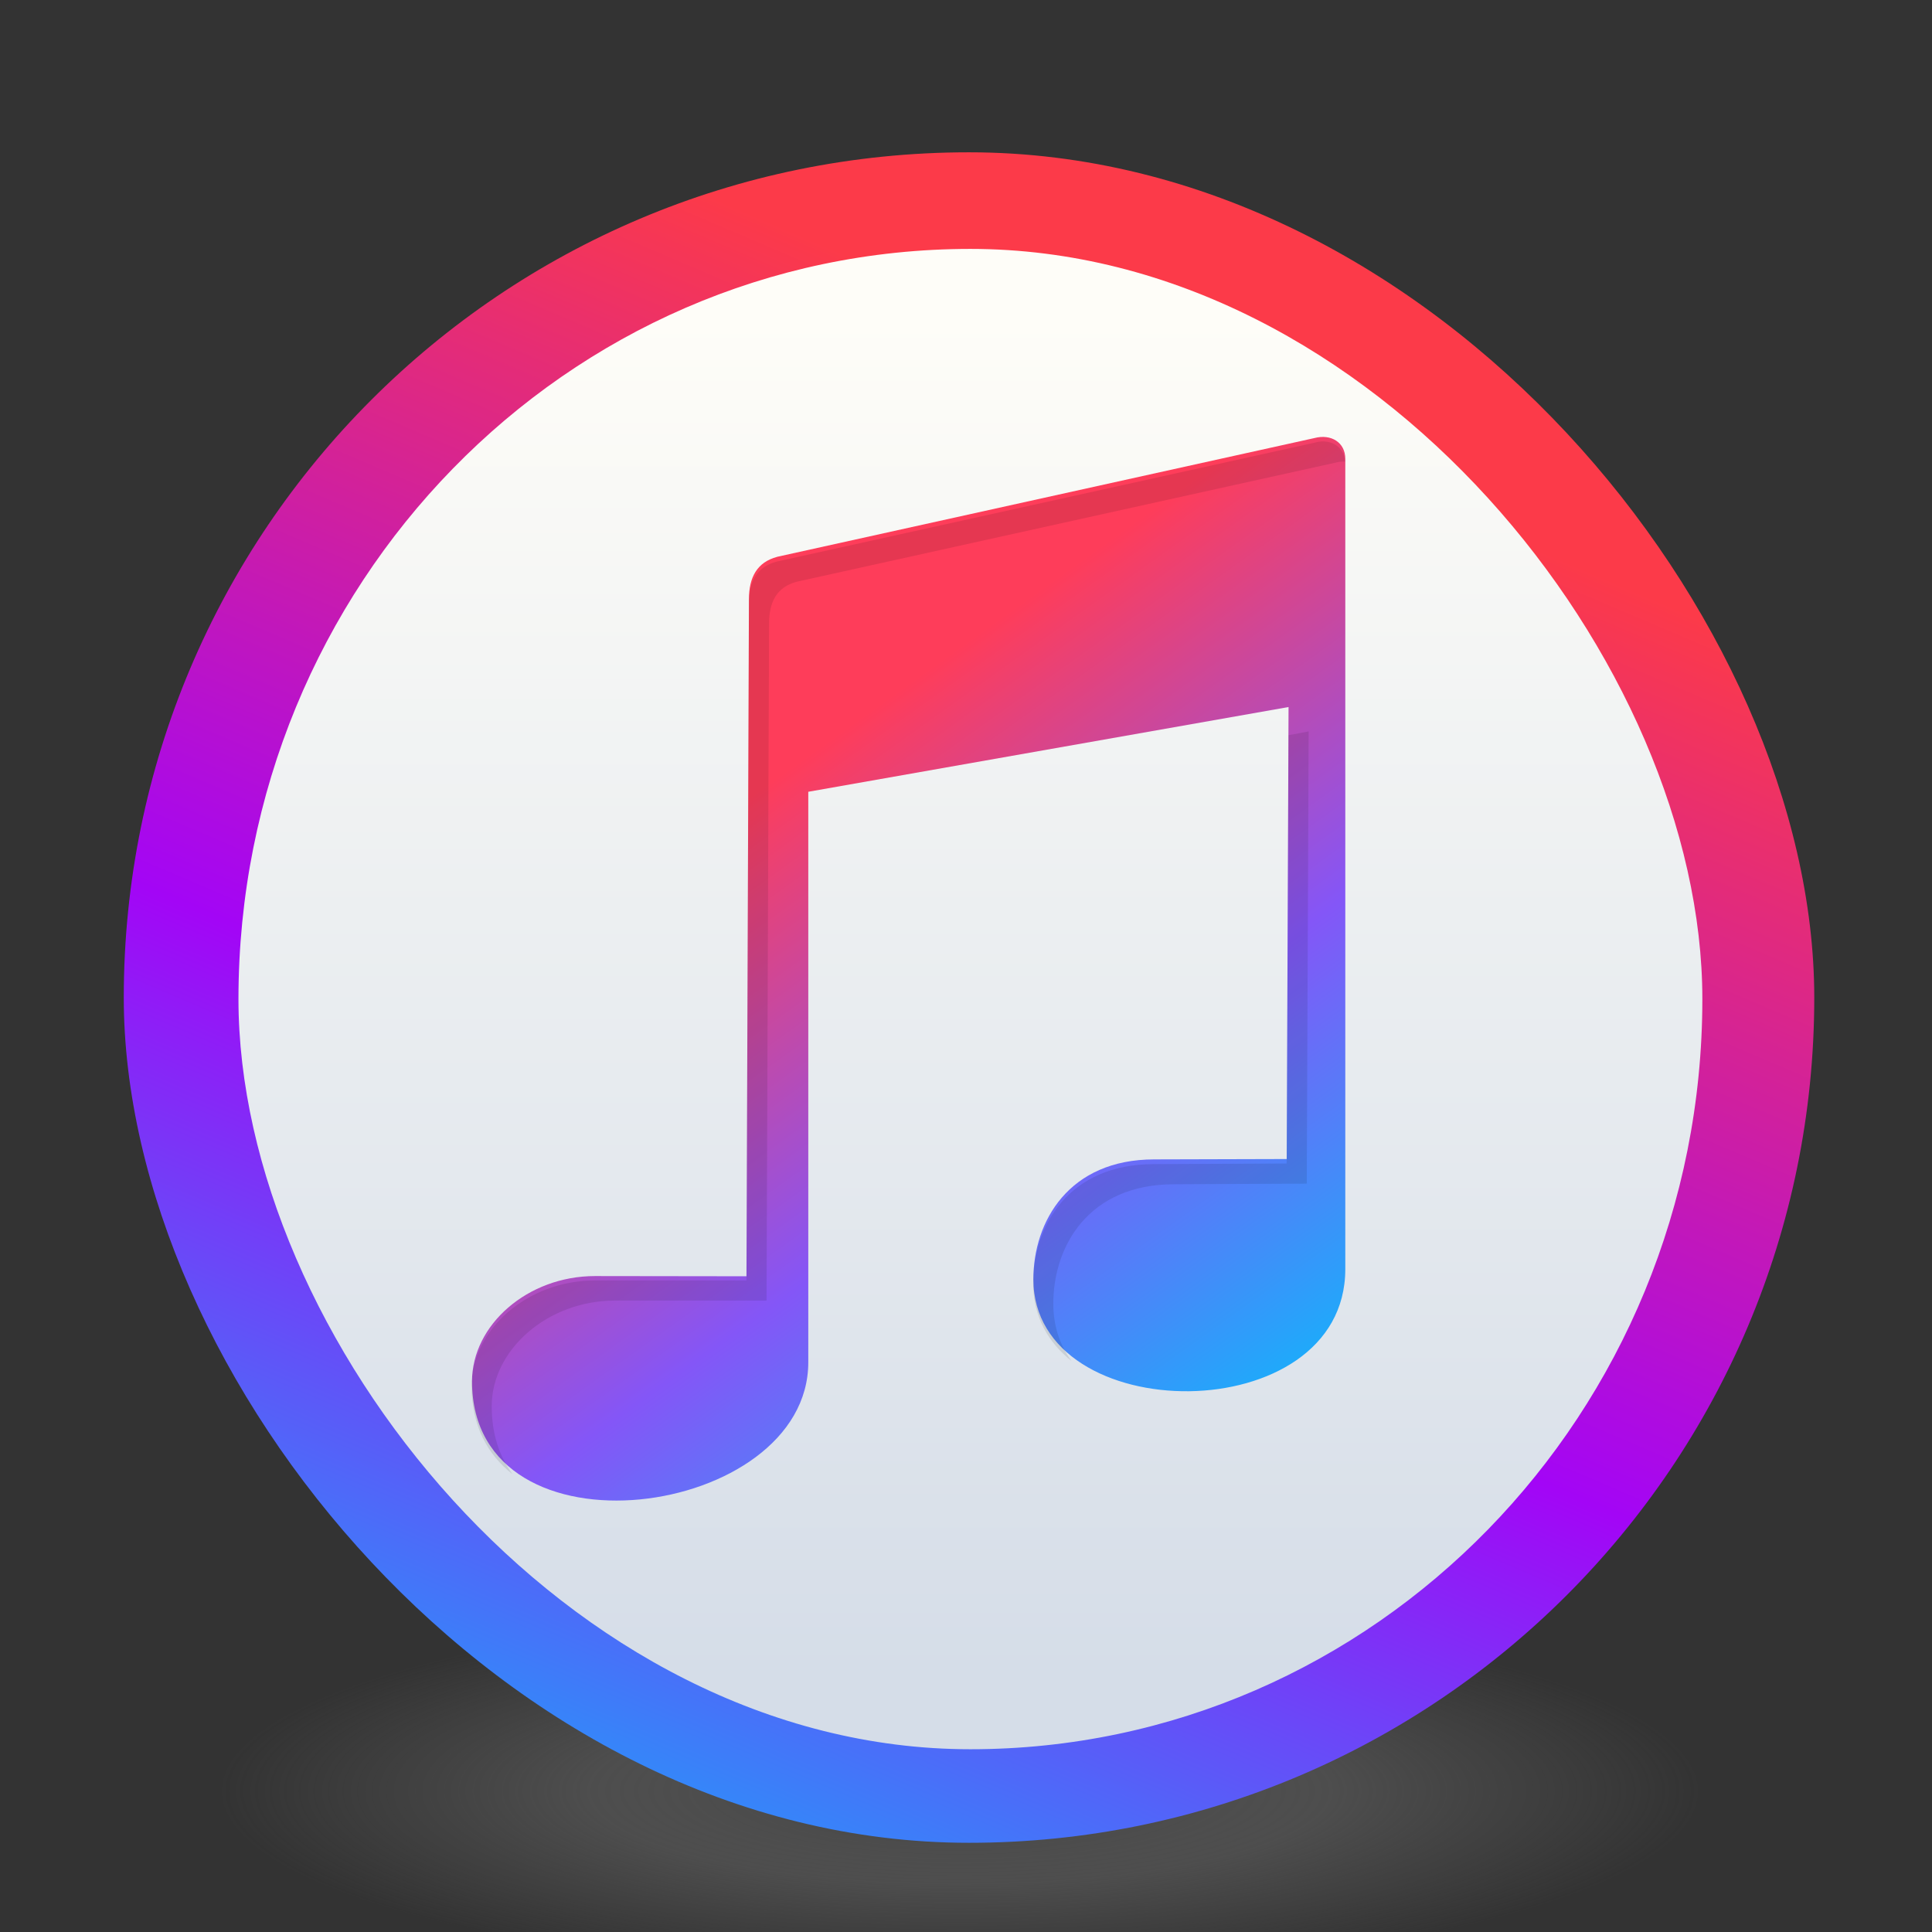 <?xml version="1.0" encoding="UTF-8" standalone="no"?>
<!-- Created with Inkscape (http://www.inkscape.org/) -->

<svg
   xmlns:dc="http://purl.org/dc/elements/1.1/"
   xmlns:cc="http://creativecommons.org/ns#"
   xmlns:rdf="http://www.w3.org/1999/02/22-rdf-syntax-ns#"
   xmlns:svg="http://www.w3.org/2000/svg"
   xmlns="http://www.w3.org/2000/svg"
   xmlns:xlink="http://www.w3.org/1999/xlink"
   xmlns:sodipodi="http://sodipodi.sourceforge.net/DTD/sodipodi-0.dtd"
   xmlns:inkscape="http://www.inkscape.org/namespaces/inkscape"
   width="48"
   height="48"
   id="svg2"
   version="1.1"
   inkscape:version="0.92.0 unknown"
   sodipodi:docname="multimedia-audio-player.svg"
   viewBox="0 0 96 96">
  <rect x="0" y="0" width="96" height="96" fill="#333333" stroke="none"/>
  <defs
     id="defs4">
    <linearGradient
       id="linearGradient4445"
       inkscape:collect="always">
      <stop
         id="stop4447"
         offset="0"
         style="stop-color:#05bffb;stop-opacity:1" />
      <stop
         style="stop-color:#8456f7;stop-opacity:1"
         offset="0.508"
         id="stop4449" />
      <stop
         id="stop4451"
         offset="1"
         style="stop-color:#fe3d5a;stop-opacity:1" />
    </linearGradient>
    <linearGradient
       inkscape:collect="always"
       id="linearGradient4437">
      <stop
         style="stop-color:#05bffb;stop-opacity:1"
         offset="0"
         id="stop4439" />
      <stop
         id="stop4441"
         offset="0.508"
         style="stop-color:#a305f6;stop-opacity:1" />
      <stop
         style="stop-color:#fc3a49;stop-opacity:1"
         offset="1"
         id="stop4443" />
    </linearGradient>
    <linearGradient
       id="linearGradient4431"
       inkscape:collect="always">
      <stop
         id="stop4433"
         offset="0"
         style="stop-color:#d5dde8;stop-opacity:1" />
      <stop
         id="stop4435"
         offset="1"
         style="stop-color:#fefdf8;stop-opacity:1" />
    </linearGradient>
    <linearGradient
       inkscape:collect="always"
       id="linearGradient3253">
      <stop
         style="stop-color:#61666e;stop-opacity:1"
         offset="0"
         id="stop3255" />
      <stop
         style="stop-color:#dadbdc;stop-opacity:1"
         offset="1"
         id="stop3257" />
    </linearGradient>
    <linearGradient
       inkscape:collect="always"
       id="linearGradient3239">
      <stop
         style="stop-color:#00bcf3;stop-opacity:1"
         offset="0"
         id="stop3241" />
      <stop
         id="stop3243"
         offset="0.616"
         style="stop-color:#0066c3;stop-opacity:1" />
      <stop
         style="stop-color:#005fbc;stop-opacity:1;"
         offset="0.653"
         id="stop3245" />
      <stop
         style="stop-color:#0a3074;stop-opacity:1"
         offset="1"
         id="stop3247" />
    </linearGradient>
    <linearGradient
       id="linearGradient3202"
       inkscape:collect="always">
      <stop
         id="stop3204"
         offset="0"
         style="stop-color:#ffffff;stop-opacity:0.6" />
      <stop
         id="stop3206"
         offset="1"
         style="stop-color:#ffffff;stop-opacity:0;" />
    </linearGradient>
    <linearGradient
       inkscape:collect="always"
       id="linearGradient3996">
      <stop
         style="stop-color:#ffffff;stop-opacity:0.25"
         offset="0"
         id="stop3998" />
      <stop
         style="stop-color:#ffffff;stop-opacity:0.75"
         offset="1"
         id="stop4000" />
    </linearGradient>
    <linearGradient
       id="linearGradient3980"
       inkscape:collect="always">
      <stop
         id="stop3982"
         offset="0"
         style="stop-color:#b3b3b3;stop-opacity:1" />
      <stop
         style="stop-color:#e3e2e0;stop-opacity:1"
         offset="0.375"
         id="stop3986" />
      <stop
         id="stop3984"
         offset="1"
         style="stop-color:#e6e5e5;stop-opacity:1" />
    </linearGradient>
    <linearGradient
       inkscape:collect="always"
       id="linearGradient3088">
      <stop
         style="stop-color:#b3b3b3;stop-opacity:1"
         offset="0"
         id="stop3090" />
      <stop
         style="stop-color:#e6e5e5;stop-opacity:1"
         offset="1"
         id="stop3092" />
    </linearGradient>
    <linearGradient
       id="linearGradient3146"
       inkscape:collect="always">
      <stop
         id="stop3148"
         offset="0"
         style="stop-color:#ffffff;stop-opacity:0.5" />
      <stop
         id="stop3150"
         offset="1"
         style="stop-color:#ffffff;stop-opacity:0;" />
    </linearGradient>
    <linearGradient
       id="linearGradient3122"
       inkscape:collect="always">
      <stop
         id="stop3124"
         offset="0"
         style="stop-color:#00bcf3;stop-opacity:1" />
      <stop
         style="stop-color:#0066c3;stop-opacity:1"
         offset="0.616"
         id="stop3126" />
      <stop
         id="stop3130"
         offset="0.653"
         style="stop-color:#005fbc;stop-opacity:1;" />
      <stop
         id="stop3128"
         offset="1"
         style="stop-color:#021f60;stop-opacity:1" />
    </linearGradient>
    <linearGradient
       inkscape:collect="always"
       id="linearGradient3096">
      <stop
         style="stop-color:#ffffff;stop-opacity:0.5"
         offset="0"
         id="stop3098" />
      <stop
         style="stop-color:#ffffff;stop-opacity:0;"
         offset="1"
         id="stop3100" />
    </linearGradient>
    <linearGradient
       inkscape:collect="always"
       id="linearGradient3081">
      <stop
         style="stop-color:#ffffff;stop-opacity:0.15"
         offset="0"
         id="stop3084" />
      <stop
         style="stop-color:#ffffff;stop-opacity:0;"
         offset="1"
         id="stop3086" />
    </linearGradient>
    <linearGradient
       id="linearGradient3992"
       inkscape:collect="always">
      <stop
         id="stop3994"
         offset="0"
         style="stop-color:#cccccc;stop-opacity:1" />
      <stop
         id="stop3996"
         offset="1"
         style="stop-color:#e2e2e2;stop-opacity:1" />
    </linearGradient>
    <linearGradient
       id="linearGradient3932"
       inkscape:collect="always">
      <stop
         id="stop3934"
         offset="0"
         style="stop-color:#103258;stop-opacity:1" />
      <stop
         style="stop-color:#3c485a;stop-opacity:1"
         offset="0.504"
         id="stop3936" />
      <stop
         id="stop3938"
         offset="1"
         style="stop-color:#191d22;stop-opacity:1" />
    </linearGradient>
    <linearGradient
       inkscape:collect="always"
       id="linearGradient3071">
      <stop
         style="stop-color:#d0dfda;stop-opacity:1"
         offset="0"
         id="stop3073" />
      <stop
         style="stop-color:#f5f8fd;stop-opacity:1"
         offset="1"
         id="stop3076" />
    </linearGradient>
    <linearGradient
       id="linearGradient3076"
       inkscape:collect="always">
      <stop
         id="stop3078"
         offset="0"
         style="stop-color:#ffe7f7;stop-opacity:1" />
      <stop
         id="stop3080"
         offset="1"
         style="stop-color:#ffc3ef;stop-opacity:1" />
    </linearGradient>
    <linearGradient
       id="linearGradient3070"
       inkscape:collect="always">
      <stop
         id="stop3072"
         offset="0"
         style="stop-color:#9c908c;stop-opacity:1" />
      <stop
         style="stop-color:#deeae6;stop-opacity:1"
         offset="0.508"
         id="stop3062" />
      <stop
         id="stop3074"
         offset="1"
         style="stop-color:#fffef2;stop-opacity:1" />
    </linearGradient>
    <linearGradient
       inkscape:collect="always"
       id="linearGradient3048">
      <stop
         style="stop-color:#c16d16;stop-opacity:1"
         offset="0"
         id="stop3050" />
      <stop
         style="stop-color:#ff8e31;stop-opacity:1"
         offset="1"
         id="stop3052" />
    </linearGradient>
    <linearGradient
       inkscape:collect="always"
       id="linearGradient3119">
      <stop
         style="stop-color:#92948f;stop-opacity:0"
         offset="0"
         id="stop3121" />
      <stop
         id="stop3123"
         offset="0.428"
         style="stop-color:#9b9e98;stop-opacity:1" />
      <stop
         style="stop-color:#939690;stop-opacity:0"
         offset="1"
         id="stop3125" />
    </linearGradient>
    <linearGradient
       id="linearGradient3073"
       inkscape:collect="always">
      <stop
         id="stop3075"
         offset="0"
         style="stop-color:#ffffff;stop-opacity:0" />
      <stop
         style="stop-color:#ffffff;stop-opacity:1"
         offset="0.459"
         id="stop3085" />
      <stop
         id="stop3083"
         offset="1"
         style="stop-color:#ffffff;stop-opacity:0" />
    </linearGradient>
    <linearGradient
       inkscape:collect="always"
       id="linearGradient3047">
      <stop
         style="stop-color:#000000;stop-opacity:1"
         offset="0"
         id="stop3049" />
      <stop
         id="stop3055"
         offset="0.061"
         style="stop-color:#1a1a1a;stop-opacity:1" />
      <stop
         style="stop-color:#333333;stop-opacity:1"
         offset="0.165"
         id="stop3057" />
      <stop
         id="stop3059"
         offset="0.554"
         style="stop-color:#4d4d4d;stop-opacity:1" />
      <stop
         style="stop-color:#999999;stop-opacity:1"
         offset="1"
         id="stop3051" />
    </linearGradient>
    <linearGradient
       id="linearGradient3041"
       inkscape:collect="always">
      <stop
         id="stop3043"
         offset="0"
         style="stop-color:#1a1a1a;stop-opacity:1" />
      <stop
         id="stop3045"
         offset="1"
         style="stop-color:#808080;stop-opacity:1" />
    </linearGradient>
    <linearGradient
       inkscape:collect="always"
       id="linearGradient3029">
      <stop
         style="stop-color:#333333;stop-opacity:1"
         offset="0"
         id="stop3031" />
      <stop
         style="stop-color:#e0e0dd;stop-opacity:0;"
         offset="1"
         id="stop3033" />
    </linearGradient>
    <linearGradient
       inkscape:collect="always"
       xlink:href="#linearGradient3029"
       id="linearGradient3035"
       x1="35.355"
       y1="1030.362"
       x2="35.355"
       y2="975.333"
       gradientUnits="userSpaceOnUse"
       gradientTransform="matrix(1.164,0,0,1.164,-7.863,-164.236)" />
    <linearGradient
       inkscape:collect="always"
       xlink:href="#linearGradient3041"
       id="linearGradient3039"
       gradientUnits="userSpaceOnUse"
       x1="35.355"
       y1="1030.362"
       x2="35.355"
       y2="975.333"
       gradientTransform="matrix(1.122,0,0,1.122,-5.85,-122.188)" />
    <linearGradient
       inkscape:collect="always"
       xlink:href="#linearGradient3047"
       id="linearGradient3053"
       x1="40"
       y1="1043.434"
       x2="39.286"
       y2="972.333"
       gradientUnits="userSpaceOnUse" />
    <linearGradient
       inkscape:collect="always"
       xlink:href="#linearGradient3073"
       id="linearGradient3113"
       gradientUnits="userSpaceOnUse"
       gradientTransform="translate(0,-956.362)"
       x1="14.869"
       y1="978.904"
       x2="24.527"
       y2="969.247" />
    <linearGradient
       inkscape:collect="always"
       xlink:href="#linearGradient3073"
       id="linearGradient3115"
       gradientUnits="userSpaceOnUse"
       gradientTransform="matrix(-1,0,0,1,96,-956.362)"
       x1="15.152"
       y1="978.621"
       x2="26.264"
       y2="967.509" />
    <linearGradient
       inkscape:collect="always"
       xlink:href="#linearGradient3119"
       id="linearGradient3117"
       gradientUnits="userSpaceOnUse"
       gradientTransform="translate(0,-956.362)"
       x1="13.132"
       y1="980.641"
       x2="25.55"
       y2="967.866" />
    <linearGradient
       inkscape:collect="always"
       xlink:href="#linearGradient3119"
       id="linearGradient3129"
       gradientUnits="userSpaceOnUse"
       gradientTransform="matrix(-1,0,0,1,96,0)"
       x1="13.132"
       y1="980.641"
       x2="25.55"
       y2="967.866" />
    <linearGradient
       inkscape:collect="always"
       xlink:href="#linearGradient3048"
       id="linearGradient3054"
       x1="49.268"
       y1="996.573"
       x2="49.268"
       y2="1045.863"
       gradientUnits="userSpaceOnUse" />
    <linearGradient
       inkscape:collect="always"
       xlink:href="#linearGradient3048"
       id="linearGradient3058"
       x1="115.803"
       y1="985.472"
       x2="115.803"
       y2="1033.554"
       gradientUnits="userSpaceOnUse" />
    <linearGradient
       inkscape:collect="always"
       xlink:href="#linearGradient3932"
       id="linearGradient3066"
       x1="22.542"
       y1="1043.397"
       x2="22.542"
       y2="964.459"
       gradientUnits="userSpaceOnUse"
       gradientTransform="matrix(0.951,0,0,0.951,229.299,48.993)" />
    <linearGradient
       inkscape:collect="always"
       xlink:href="#linearGradient3070"
       id="linearGradient3068"
       x1="53.796"
       y1="1046.023"
       x2="53.796"
       y2="962.974"
       gradientUnits="userSpaceOnUse"
       gradientTransform="translate(226.957)" />
    <linearGradient
       inkscape:collect="always"
       xlink:href="#linearGradient3076"
       id="linearGradient3086"
       gradientUnits="userSpaceOnUse"
       gradientTransform="matrix(1.414,0,0,1.414,-119.787,-417.126)"
       x1="115.803"
       y1="985.472"
       x2="115.803"
       y2="1025.364" />
    <linearGradient
       inkscape:collect="always"
       xlink:href="#linearGradient3076"
       id="linearGradient3091"
       gradientUnits="userSpaceOnUse"
       gradientTransform="matrix(1.414,0,0,1.414,-119.787,-418.126)"
       x1="115.803"
       y1="985.472"
       x2="115.803"
       y2="1025.364" />
    <linearGradient
       inkscape:collect="always"
       xlink:href="#linearGradient3076"
       id="linearGradient3093"
       gradientUnits="userSpaceOnUse"
       gradientTransform="matrix(1.414,0,0,1.414,-119.787,-1375.417)"
       x1="115.803"
       y1="985.472"
       x2="115.803"
       y2="1025.364" />
    <linearGradient
       inkscape:collect="always"
       xlink:href="#linearGradient3071"
       id="linearGradient3915"
       gradientUnits="userSpaceOnUse"
       gradientTransform="translate(0.701,3.105)"
       x1="60.966"
       y1="1019.574"
       x2="60.966"
       y2="974.49" />
    <linearGradient
       inkscape:collect="always"
       xlink:href="#linearGradient3071"
       id="linearGradient3986"
       gradientUnits="userSpaceOnUse"
       gradientTransform="translate(0.701,3.105)"
       x1="60.966"
       y1="1019.574"
       x2="60.966"
       y2="974.49" />
    <linearGradient
       inkscape:collect="always"
       xlink:href="#linearGradient3992"
       id="linearGradient3990"
       gradientUnits="userSpaceOnUse"
       gradientTransform="translate(-0.748,3.105)"
       x1="60.966"
       y1="1019.574"
       x2="60.966"
       y2="978.331" />
    <linearGradient
       inkscape:collect="always"
       xlink:href="#linearGradient3081"
       id="linearGradient3090"
       x1="10.374"
       y1="80.626"
       x2="10.374"
       y2="40.156"
       gradientUnits="userSpaceOnUse"
       gradientTransform="matrix(0.971,0,0,0.971,1.373,957.735)" />
    <linearGradient
       inkscape:collect="always"
       xlink:href="#linearGradient3146"
       id="linearGradient3110"
       gradientUnits="userSpaceOnUse"
       x1="49.183"
       y1="969.879"
       x2="49.183"
       y2="1000.725"
       gradientTransform="matrix(0.971,0,0,0.971,1.373,28.725)" />
    <linearGradient
       inkscape:collect="always"
       xlink:href="#linearGradient3096"
       id="linearGradient3120"
       gradientUnits="userSpaceOnUse"
       gradientTransform="matrix(0.971,0,0,0.971,1.373,-927.638)"
       x1="49.183"
       y1="963.17"
       x2="49.183"
       y2="1006.712" />
    <radialGradient
       inkscape:collect="always"
       xlink:href="#linearGradient3122"
       id="radialGradient3144"
       gradientUnits="userSpaceOnUse"
       gradientTransform="matrix(1.209,0,0,1.284,-7.362,-282.344)"
       cx="46.286"
       cy="1004.543"
       fx="46.286"
       fy="1004.543"
       r="38" />
    <linearGradient
       inkscape:collect="always"
       xlink:href="#linearGradient3088"
       id="linearGradient3094"
       x1="246.34"
       y1="1014.687"
       x2="246.34"
       y2="981.324"
       gradientUnits="userSpaceOnUse" />
    <linearGradient
       inkscape:collect="always"
       xlink:href="#linearGradient3088"
       id="linearGradient3100"
       gradientUnits="userSpaceOnUse"
       x1="246.34"
       y1="1014.687"
       x2="246.34"
       y2="981.324"
       gradientTransform="translate(0,1)" />
    <linearGradient
       inkscape:collect="always"
       xlink:href="#linearGradient3088"
       id="linearGradient3102"
       gradientUnits="userSpaceOnUse"
       x1="246.34"
       y1="1014.687"
       x2="246.34"
       y2="981.324"
       gradientTransform="translate(0,-956.362)" />
    <linearGradient
       inkscape:collect="always"
       xlink:href="#linearGradient4437"
       id="linearGradient3137"
       gradientUnits="userSpaceOnUse"
       x1="6"
       y1="1046.362"
       x2="40.03"
       y2="966.597"
       gradientTransform="translate(0.512,1.025)" />
    <linearGradient
       inkscape:collect="always"
       xlink:href="#linearGradient4445"
       id="linearGradient3143"
       gradientUnits="userSpaceOnUse"
       gradientTransform="translate(-1.787,2.556)"
       x1="81.971"
       y1="1015.475"
       x2="56.867"
       y2="980.381" />
    <linearGradient
       inkscape:collect="always"
       xlink:href="#linearGradient3088"
       id="linearGradient3155"
       gradientUnits="userSpaceOnUse"
       x1="246.34"
       y1="1014.687"
       x2="246.34"
       y2="981.324" />
    <linearGradient
       inkscape:collect="always"
       xlink:href="#linearGradient3088"
       id="linearGradient3159"
       gradientUnits="userSpaceOnUse"
       x1="246.34"
       y1="1014.687"
       x2="246.34"
       y2="981.324"
       gradientTransform="translate(-183.922)" />
    <linearGradient
       inkscape:collect="always"
       xlink:href="#linearGradient3088"
       id="linearGradient3948"
       gradientUnits="userSpaceOnUse"
       gradientTransform="translate(-183.922)"
       x1="246.34"
       y1="1014.687"
       x2="246.34"
       y2="981.324" />
    <linearGradient
       inkscape:collect="always"
       xlink:href="#linearGradient3980"
       id="linearGradient3952"
       gradientUnits="userSpaceOnUse"
       gradientTransform="translate(43.035)"
       x1="246.34"
       y1="1018.543"
       x2="246.34"
       y2="981.324" />
    <linearGradient
       inkscape:collect="always"
       xlink:href="#linearGradient3996"
       id="linearGradient4002"
       x1="57.872"
       y1="64.845"
       x2="57.872"
       y2="24.09"
       gradientUnits="userSpaceOnUse"
       gradientTransform="translate(226.957,956.362)" />
    <radialGradient
       inkscape:collect="always"
       xlink:href="#linearGradient3122"
       id="radialGradient4010"
       gradientUnits="userSpaceOnUse"
       gradientTransform="matrix(1.212,0,0,1.287,-7.492,-285.369)"
       cx="46.286"
       cy="1004.543"
       fx="46.286"
       fy="1004.543"
       r="38" />
    <linearGradient
       inkscape:collect="always"
       xlink:href="#linearGradient3070"
       id="linearGradient3164"
       gradientUnits="userSpaceOnUse"
       x1="53.796"
       y1="1046.023"
       x2="53.796"
       y2="962.974"
       gradientTransform="translate(4.1210938e-6)" />
    <linearGradient
       inkscape:collect="always"
       xlink:href="#linearGradient3932"
       id="linearGradient3166"
       gradientUnits="userSpaceOnUse"
       gradientTransform="matrix(0.951,0,0,0.951,2.341,48.993)"
       x1="22.542"
       y1="1043.397"
       x2="22.542"
       y2="964.459" />
    <radialGradient
       inkscape:collect="always"
       xlink:href="#linearGradient3122"
       id="radialGradient3168"
       gradientUnits="userSpaceOnUse"
       gradientTransform="matrix(1.212,0,0,1.287,-7.492,-285.369)"
       cx="46.286"
       cy="1004.543"
       fx="46.286"
       fy="1004.543"
       r="38" />
    <linearGradient
       inkscape:collect="always"
       xlink:href="#linearGradient3081"
       id="linearGradient3170"
       gradientUnits="userSpaceOnUse"
       gradientTransform="matrix(0.971,0,0,0.971,1.373,957.735)"
       x1="10.374"
       y1="80.626"
       x2="10.374"
       y2="40.156" />
    <linearGradient
       inkscape:collect="always"
       xlink:href="#linearGradient3096"
       id="linearGradient3172"
       gradientUnits="userSpaceOnUse"
       gradientTransform="matrix(0.971,0,0,0.971,1.373,28.725)"
       x1="49.183"
       y1="963.17"
       x2="49.183"
       y2="1006.712" />
    <linearGradient
       inkscape:collect="always"
       xlink:href="#linearGradient3146"
       id="linearGradient3174"
       gradientUnits="userSpaceOnUse"
       gradientTransform="matrix(0.971,0,0,0.971,1.373,28.725)"
       x1="49.183"
       y1="969.879"
       x2="49.183"
       y2="1000.725" />
    <radialGradient
       inkscape:collect="always"
       xlink:href="#linearGradient3122"
       id="radialGradient3187"
       gradientUnits="userSpaceOnUse"
       gradientTransform="matrix(1.179,0,0,1.252,-5.992,-250.512)"
       cx="46.286"
       cy="1004.543"
       fx="46.286"
       fy="1004.543"
       r="38" />
    <radialGradient
       inkscape:collect="always"
       xlink:href="#linearGradient3122"
       id="radialGradient3189"
       gradientUnits="userSpaceOnUse"
       gradientTransform="matrix(1.212,0,0,1.287,-7.492,-1241.731)"
       cx="46.286"
       cy="1004.543"
       fx="46.286"
       fy="1004.543"
       r="38" />
    <linearGradient
       inkscape:collect="always"
       xlink:href="#linearGradient3081"
       id="linearGradient3194"
       x1="11.975"
       y1="1026.422"
       x2="11.975"
       y2="997.152"
       gradientUnits="userSpaceOnUse"
       gradientTransform="translate(226.957)" />
    <linearGradient
       inkscape:collect="always"
       xlink:href="#linearGradient3096"
       id="linearGradient3198"
       gradientUnits="userSpaceOnUse"
       gradientTransform="matrix(0.971,0,0,0.971,227.377,28.725)"
       x1="49.183"
       y1="963.17"
       x2="49.183"
       y2="1006.712" />
    <linearGradient
       inkscape:collect="always"
       xlink:href="#linearGradient3202"
       id="linearGradient3200"
       x1="44.014"
       y1="6.255"
       x2="44.014"
       y2="42.046"
       gradientUnits="userSpaceOnUse" />
    <linearGradient
       inkscape:collect="always"
       xlink:href="#linearGradient3202"
       id="linearGradient3212"
       gradientUnits="userSpaceOnUse"
       x1="44.014"
       y1="6.255"
       x2="44.014"
       y2="42.046" />
    <linearGradient
       inkscape:collect="always"
       xlink:href="#linearGradient3202"
       id="linearGradient3214"
       gradientUnits="userSpaceOnUse"
       x1="44.014"
       y1="6.255"
       x2="44.014"
       y2="42.046"
       gradientTransform="matrix(1.041,0,0,1,3.313,-0.467)" />
    <linearGradient
       inkscape:collect="always"
       xlink:href="#linearGradient3146"
       id="linearGradient3217"
       gradientUnits="userSpaceOnUse"
       gradientTransform="matrix(1.004,0,0,1,3.764,955.895)"
       x1="44.014"
       y1="9.584"
       x2="44.014"
       y2="32.629" />
    <linearGradient
       inkscape:collect="always"
       xlink:href="#linearGradient3202"
       id="linearGradient3223"
       gradientUnits="userSpaceOnUse"
       x1="44.014"
       y1="6.255"
       x2="44.014"
       y2="42.046" />
    <linearGradient
       inkscape:collect="always"
       xlink:href="#linearGradient3146"
       id="linearGradient3225"
       gradientUnits="userSpaceOnUse"
       gradientTransform="matrix(1.004,0,0,1,3.764,955.895)"
       x1="44.014"
       y1="9.584"
       x2="44.014"
       y2="32.629" />
    <linearGradient
       inkscape:collect="always"
       xlink:href="#linearGradient3146"
       id="linearGradient3228"
       gradientUnits="userSpaceOnUse"
       gradientTransform="matrix(1.004,0,0,1,231.877,955.895)"
       x1="44.014"
       y1="9.584"
       x2="44.014"
       y2="32.629" />
    <linearGradient
       inkscape:collect="always"
       xlink:href="#linearGradient3202"
       id="linearGradient3233"
       gradientUnits="userSpaceOnUse"
       x1="44.014"
       y1="11.379"
       x2="44.014"
       y2="47.97" />
    <radialGradient
       inkscape:collect="always"
       xlink:href="#linearGradient3239"
       id="radialGradient3237"
       gradientUnits="userSpaceOnUse"
       gradientTransform="matrix(0.963,0,0,1.287,231.008,-285.369)"
       cx="46.286"
       cy="1004.543"
       fx="46.286"
       fy="1004.543"
       r="38" />
    <linearGradient
       inkscape:collect="always"
       xlink:href="#linearGradient3253"
       id="linearGradient3259"
       x1="8.709"
       y1="1043.796"
       x2="8.709"
       y2="965.103"
       gradientUnits="userSpaceOnUse"
       gradientTransform="matrix(1.008,0,0,1.008,226.588,-7.728)" />
    <linearGradient
       inkscape:collect="always"
       xlink:href="#linearGradient3070"
       id="linearGradient3215"
       gradientUnits="userSpaceOnUse"
       gradientTransform="translate(-223.883)"
       x1="53.796"
       y1="1046.023"
       x2="53.796"
       y2="962.974" />
    <linearGradient
       inkscape:collect="always"
       xlink:href="#linearGradient3932"
       id="linearGradient3218"
       gradientUnits="userSpaceOnUse"
       gradientTransform="matrix(0.951,0,0,0.951,-221.542,48.993)"
       x1="22.542"
       y1="1043.397"
       x2="22.542"
       y2="964.459" />
    <radialGradient
       inkscape:collect="always"
       xlink:href="#linearGradient3122"
       id="radialGradient3220"
       gradientUnits="userSpaceOnUse"
       gradientTransform="matrix(1.212,0,0,1.287,-231.376,-285.369)"
       cx="46.286"
       cy="1004.543"
       fx="46.286"
       fy="1004.543"
       r="38" />
    <linearGradient
       inkscape:collect="always"
       xlink:href="#linearGradient3081"
       id="linearGradient3222"
       gradientUnits="userSpaceOnUse"
       gradientTransform="matrix(0.971,0,0,0.971,-222.511,957.735)"
       x1="10.374"
       y1="80.626"
       x2="10.374"
       y2="40.156" />
    <linearGradient
       inkscape:collect="always"
       xlink:href="#linearGradient3096"
       id="linearGradient3224"
       gradientUnits="userSpaceOnUse"
       gradientTransform="matrix(0.971,0,0,0.971,-222.511,28.725)"
       x1="49.183"
       y1="963.17"
       x2="49.183"
       y2="1006.712" />
    <linearGradient
       inkscape:collect="always"
       xlink:href="#linearGradient3146"
       id="linearGradient3226"
       gradientUnits="userSpaceOnUse"
       gradientTransform="matrix(0.971,0,0,0.971,-222.511,28.725)"
       x1="49.183"
       y1="969.879"
       x2="49.183"
       y2="1000.725" />
    <linearGradient
       inkscape:collect="always"
       xlink:href="#linearGradient3980"
       id="linearGradient3229"
       gradientUnits="userSpaceOnUse"
       gradientTransform="translate(-407.806)"
       x1="246.34"
       y1="1018.543"
       x2="246.34"
       y2="981.324" />
    <linearGradient
       inkscape:collect="always"
       xlink:href="#linearGradient3996"
       id="linearGradient3231"
       gradientUnits="userSpaceOnUse"
       gradientTransform="translate(-223.883,956.362)"
       x1="57.872"
       y1="64.845"
       x2="57.872"
       y2="24.09" />
    <linearGradient
       inkscape:collect="always"
       xlink:href="#linearGradient3980"
       id="linearGradient3297"
       gradientUnits="userSpaceOnUse"
       gradientTransform="translate(43.035)"
       x1="246.34"
       y1="1018.543"
       x2="246.34"
       y2="981.324" />
    <linearGradient
       inkscape:collect="always"
       xlink:href="#linearGradient3996"
       id="linearGradient3299"
       gradientUnits="userSpaceOnUse"
       gradientTransform="translate(226.957,956.362)"
       x1="57.872"
       y1="64.845"
       x2="57.872"
       y2="24.09" />
    <linearGradient
       inkscape:collect="always"
       xlink:href="#linearGradient3070"
       id="linearGradient3367"
       gradientUnits="userSpaceOnUse"
       gradientTransform="translate(226.957)"
       x1="53.796"
       y1="1046.023"
       x2="53.796"
       y2="962.974" />
    <linearGradient
       inkscape:collect="always"
       xlink:href="#linearGradient3253"
       id="linearGradient3369"
       gradientUnits="userSpaceOnUse"
       gradientTransform="matrix(1.008,0,0,1.008,226.588,-7.728)"
       x1="8.709"
       y1="1043.796"
       x2="8.709"
       y2="965.103" />
    <linearGradient
       inkscape:collect="always"
       xlink:href="#linearGradient3932"
       id="linearGradient3371"
       gradientUnits="userSpaceOnUse"
       gradientTransform="matrix(0.951,0,0,0.951,229.299,48.993)"
       x1="22.542"
       y1="1043.397"
       x2="22.542"
       y2="964.459" />
    <radialGradient
       inkscape:collect="always"
       xlink:href="#linearGradient3239"
       id="radialGradient3373"
       gradientUnits="userSpaceOnUse"
       gradientTransform="matrix(0.963,0,0,1.287,231.008,-285.369)"
       cx="46.286"
       cy="1004.543"
       fx="46.286"
       fy="1004.543"
       r="38" />
    <linearGradient
       inkscape:collect="always"
       xlink:href="#linearGradient3081"
       id="linearGradient3375"
       gradientUnits="userSpaceOnUse"
       gradientTransform="translate(226.957)"
       x1="11.975"
       y1="1026.422"
       x2="11.975"
       y2="997.152" />
    <linearGradient
       inkscape:collect="always"
       xlink:href="#linearGradient3202"
       id="linearGradient3377"
       gradientUnits="userSpaceOnUse"
       x1="44.014"
       y1="11.379"
       x2="44.014"
       y2="47.97" />
    <linearGradient
       inkscape:collect="always"
       xlink:href="#linearGradient3146"
       id="linearGradient3379"
       gradientUnits="userSpaceOnUse"
       gradientTransform="matrix(1.004,0,0,1,231.877,955.895)"
       x1="44.014"
       y1="9.584"
       x2="44.014"
       y2="32.629" />
    <linearGradient
       inkscape:collect="always"
       xlink:href="#linearGradient3996"
       id="linearGradient3254"
       gradientUnits="userSpaceOnUse"
       gradientTransform="translate(-223.883,956.362)"
       x1="57.872"
       y1="64.845"
       x2="57.872"
       y2="24.09" />
    <linearGradient
       inkscape:collect="always"
       xlink:href="#linearGradient3980"
       id="linearGradient3257"
       gradientUnits="userSpaceOnUse"
       gradientTransform="translate(-407.806)"
       x1="246.34"
       y1="1018.543"
       x2="246.34"
       y2="981.324" />
    <linearGradient
       inkscape:collect="always"
       xlink:href="#linearGradient3146"
       id="linearGradient3262"
       gradientUnits="userSpaceOnUse"
       gradientTransform="matrix(0.971,0,0,0.971,1.373,28.725)"
       x1="49.183"
       y1="969.879"
       x2="49.183"
       y2="1000.725" />
    <linearGradient
       inkscape:collect="always"
       xlink:href="#linearGradient3096"
       id="linearGradient3265"
       gradientUnits="userSpaceOnUse"
       gradientTransform="matrix(0.971,0,0,0.971,1.373,28.725)"
       x1="49.183"
       y1="963.17"
       x2="49.183"
       y2="1006.712" />
    <linearGradient
       inkscape:collect="always"
       xlink:href="#linearGradient3081"
       id="linearGradient3268"
       gradientUnits="userSpaceOnUse"
       gradientTransform="matrix(0.971,0,0,0.971,1.373,957.735)"
       x1="10.374"
       y1="80.626"
       x2="10.374"
       y2="40.156" />
    <radialGradient
       inkscape:collect="always"
       xlink:href="#linearGradient3122"
       id="radialGradient3271"
       gradientUnits="userSpaceOnUse"
       gradientTransform="matrix(1.212,0,0,1.287,-7.492,-285.369)"
       cx="46.286"
       cy="1004.543"
       fx="46.286"
       fy="1004.543"
       r="38" />
    <linearGradient
       inkscape:collect="always"
       xlink:href="#linearGradient3932"
       id="linearGradient3274"
       gradientUnits="userSpaceOnUse"
       gradientTransform="matrix(0.951,0,0,0.951,2.341,48.993)"
       x1="22.542"
       y1="1043.397"
       x2="22.542"
       y2="964.459" />
    <linearGradient
       inkscape:collect="always"
       xlink:href="#linearGradient3070"
       id="linearGradient3277"
       gradientUnits="userSpaceOnUse"
       gradientTransform="translate(-3.4423828e-6)"
       x1="53.796"
       y1="1046.023"
       x2="53.796"
       y2="962.974" />
    <linearGradient
       inkscape:collect="always"
       xlink:href="#linearGradient3980"
       id="linearGradient3292"
       gradientUnits="userSpaceOnUse"
       gradientTransform="translate(-407.806)"
       x1="246.34"
       y1="1018.543"
       x2="246.34"
       y2="981.324" />
    <linearGradient
       inkscape:collect="always"
       xlink:href="#linearGradient3996"
       id="linearGradient3294"
       gradientUnits="userSpaceOnUse"
       gradientTransform="translate(-223.883,956.362)"
       x1="57.872"
       y1="64.845"
       x2="57.872"
       y2="24.09" />
    <linearGradient
       inkscape:collect="always"
       xlink:href="#linearGradient3070"
       id="linearGradient3495"
       gradientUnits="userSpaceOnUse"
       gradientTransform="translate(-3.4423828e-6)"
       x1="53.796"
       y1="1046.023"
       x2="53.796"
       y2="962.974" />
    <linearGradient
       inkscape:collect="always"
       xlink:href="#linearGradient3932"
       id="linearGradient3497"
       gradientUnits="userSpaceOnUse"
       gradientTransform="matrix(0.951,0,0,0.951,2.341,48.993)"
       x1="22.542"
       y1="1043.397"
       x2="22.542"
       y2="964.459" />
    <radialGradient
       inkscape:collect="always"
       xlink:href="#linearGradient3122"
       id="radialGradient3499"
       gradientUnits="userSpaceOnUse"
       gradientTransform="matrix(1.212,0,0,1.287,-7.492,-285.369)"
       cx="46.286"
       cy="1004.543"
       fx="46.286"
       fy="1004.543"
       r="38" />
    <linearGradient
       inkscape:collect="always"
       xlink:href="#linearGradient3081"
       id="linearGradient3501"
       gradientUnits="userSpaceOnUse"
       gradientTransform="matrix(0.971,0,0,0.971,1.373,957.735)"
       x1="10.374"
       y1="80.626"
       x2="10.374"
       y2="40.156" />
    <linearGradient
       inkscape:collect="always"
       xlink:href="#linearGradient3096"
       id="linearGradient3503"
       gradientUnits="userSpaceOnUse"
       gradientTransform="matrix(0.971,0,0,0.971,1.373,28.725)"
       x1="49.183"
       y1="963.17"
       x2="49.183"
       y2="1006.712" />
    <linearGradient
       inkscape:collect="always"
       xlink:href="#linearGradient3146"
       id="linearGradient3505"
       gradientUnits="userSpaceOnUse"
       gradientTransform="matrix(0.971,0,0,0.971,1.373,28.725)"
       x1="49.183"
       y1="969.879"
       x2="49.183"
       y2="1000.725" />
    <linearGradient
       inkscape:collect="always"
       xlink:href="#linearGradient4431"
       id="linearGradient4429"
       x1="47.819"
       y1="1038.596"
       x2="47.819"
       y2="969.766"
       gradientUnits="userSpaceOnUse"
       gradientTransform="matrix(0.957,0,0,0.981,2.278,68.794)" />
    <linearGradient
       inkscape:collect="always"
       xlink:href="#linearGradient4437"
       id="linearGradient4034"
       gradientUnits="userSpaceOnUse"
       gradientTransform="translate(0.15,49.568)"
       x1="6"
       y1="1046.362"
       x2="40.03"
       y2="966.597" />
    <linearGradient
       inkscape:collect="always"
       xlink:href="#linearGradient4445"
       id="linearGradient4036"
       gradientUnits="userSpaceOnUse"
       gradientTransform="translate(-2.15,51.1)"
       x1="81.971"
       y1="1015.475"
       x2="56.867"
       y2="980.381" />
    <radialGradient
       id="radialGradient3035"
       gradientUnits="userSpaceOnUse"
       cy="186.17"
       cx="99.157"
       gradientTransform="matrix(0.587,0,0,0.147,-10.507,1065.996)"
       r="62.769">
      <stop
         id="stop3822-2-6-3"
         stop-color="#3d3d3d"
         offset="0" />
      <stop
         id="stop3864-8-7-7"
         stop-color="#686868"
         stop-opacity=".498"
         offset=".5" />
      <stop
         id="stop3824-1-2-5"
         stop-color="#686868"
         stop-opacity="0"
         offset="1" />
    </radialGradient>
  </defs>
  <sodipodi:namedview
     id="base"
     pagecolor="#ffffff"
     bordercolor="#666666"
     borderopacity="1.0"
     inkscape:pageopacity="0.0"
     inkscape:pageshadow="2"
     inkscape:zoom="5.5208332"
     inkscape:cx="-38.967767"
     inkscape:cy="19.861"
     inkscape:document-units="px"
     inkscape:current-layer="layer1"
     showgrid="false"
     inkscape:window-width="1723"
     inkscape:window-height="1122"
     inkscape:window-x="837"
     inkscape:window-y="50"
     inkscape:window-maximized="0"
     showguides="true"
     inkscape:guide-bbox="true"
     scale-x="2" />
  <g
     inkscape:label="Layer 1"
     inkscape:groupmode="layer"
     id="layer1"
     transform="translate(0,-1004.362)">
    <path
       id="path3818-0-5"
       d="m 84.589,1093.282 a 36.863,9.2 0 0 1 -73.726,0 36.863,9.2 0 1 1 73.726,0 z"
       inkscape:connector-curvature="0"
       style="fill:url(#radialGradient3035);stroke-width:1.904" />
    <rect
       style="fill:url(#linearGradient4034);fill-opacity:1;stroke:none;stroke-width:0;stroke-miterlimit:4;stroke-dasharray:none"
       id="rect3119"
       width="84"
       height="84"
       x="6.15"
       y="1011.93"
       rx="42"
       ry="42" />
    <rect
       style="fill:url(#linearGradient4429);fill-opacity:1;stroke:none;stroke-width:0;stroke-miterlimit:4;stroke-dasharray:none"
       id="rect3123"
       width="72.74"
       height="74.551"
       x="11.849"
       y="1016.73"
       rx="36.37"
       ry="37.275" />
    <path
       sodipodi:nodetypes="ccccccccccccccc"
       inkscape:connector-curvature="0"
       id="path3127"
       d="m 38.611,1032.031 26.702,-5.902 c 0.83,-0.218 1.534,0.218 1.534,1.031 v 40.26 c 0,8.056 -15.5,7.964 -15.5,0.512 0,-2.88 1.767,-5.96 6.004,-5.96 l 6.585,-0.018 0.091,-22.46 -23.864,4.211 v 28.347 c 0,7.775 -16.709,10.08 -16.709,0.951 0,-2.802 2.757,-5.234 6.111,-5.234 l 7.527,0.01 0.122,-33.638 c 0,-1.095 0.405,-1.843 1.399,-2.109 z"
       style="fill:url(#linearGradient4036);fill-opacity:1;stroke:none;stroke-width:0;stroke-miterlimit:4;stroke-dasharray:none" />
    <path
       id="path3129"
       d="m 65.62,1026.3 c -0.099,0.01 -0.209,0.035 -0.312,0.062 l -26.719,5.906 c -0.993,0.266 -1.375,0.999 -1.375,2.094 l -0.125,33.625 h -7.531 c -3.353,0 -6.125,2.448 -6.125,5.25 0,1.978 0.802,3.41 2.031,4.375 -0.649,-0.878 -1.031,-1.994 -1.031,-3.375 0,-2.802 2.772,-5.25 6.125,-5.25 h 7.531 l 0.125,-33.625 c 0,-1.095 0.382,-1.828 1.375,-2.094 l 26.719,-5.906 c 0.185,-0.049 0.366,-0.076 0.531,-0.062 -0.047,-0.652 -0.56,-1.049 -1.219,-1 z m -0.594,14.406 -1,0.188 -0.094,21.282 -6.594,0.031 c -4.238,0 -6,3.058 -6,5.938 0,1.63 0.747,2.926 1.906,3.844 -0.58,-0.778 -0.906,-1.739 -0.906,-2.844 0,-2.88 1.762,-5.938 6,-5.938 l 6.594,-0.031 z"
       style="opacity:0.1;fill:#000000;fill-opacity:1;stroke:none;stroke-width:0;stroke-miterlimit:4;stroke-dasharray:none"
       inkscape:connector-curvature="0" />
  </g>
</svg>
